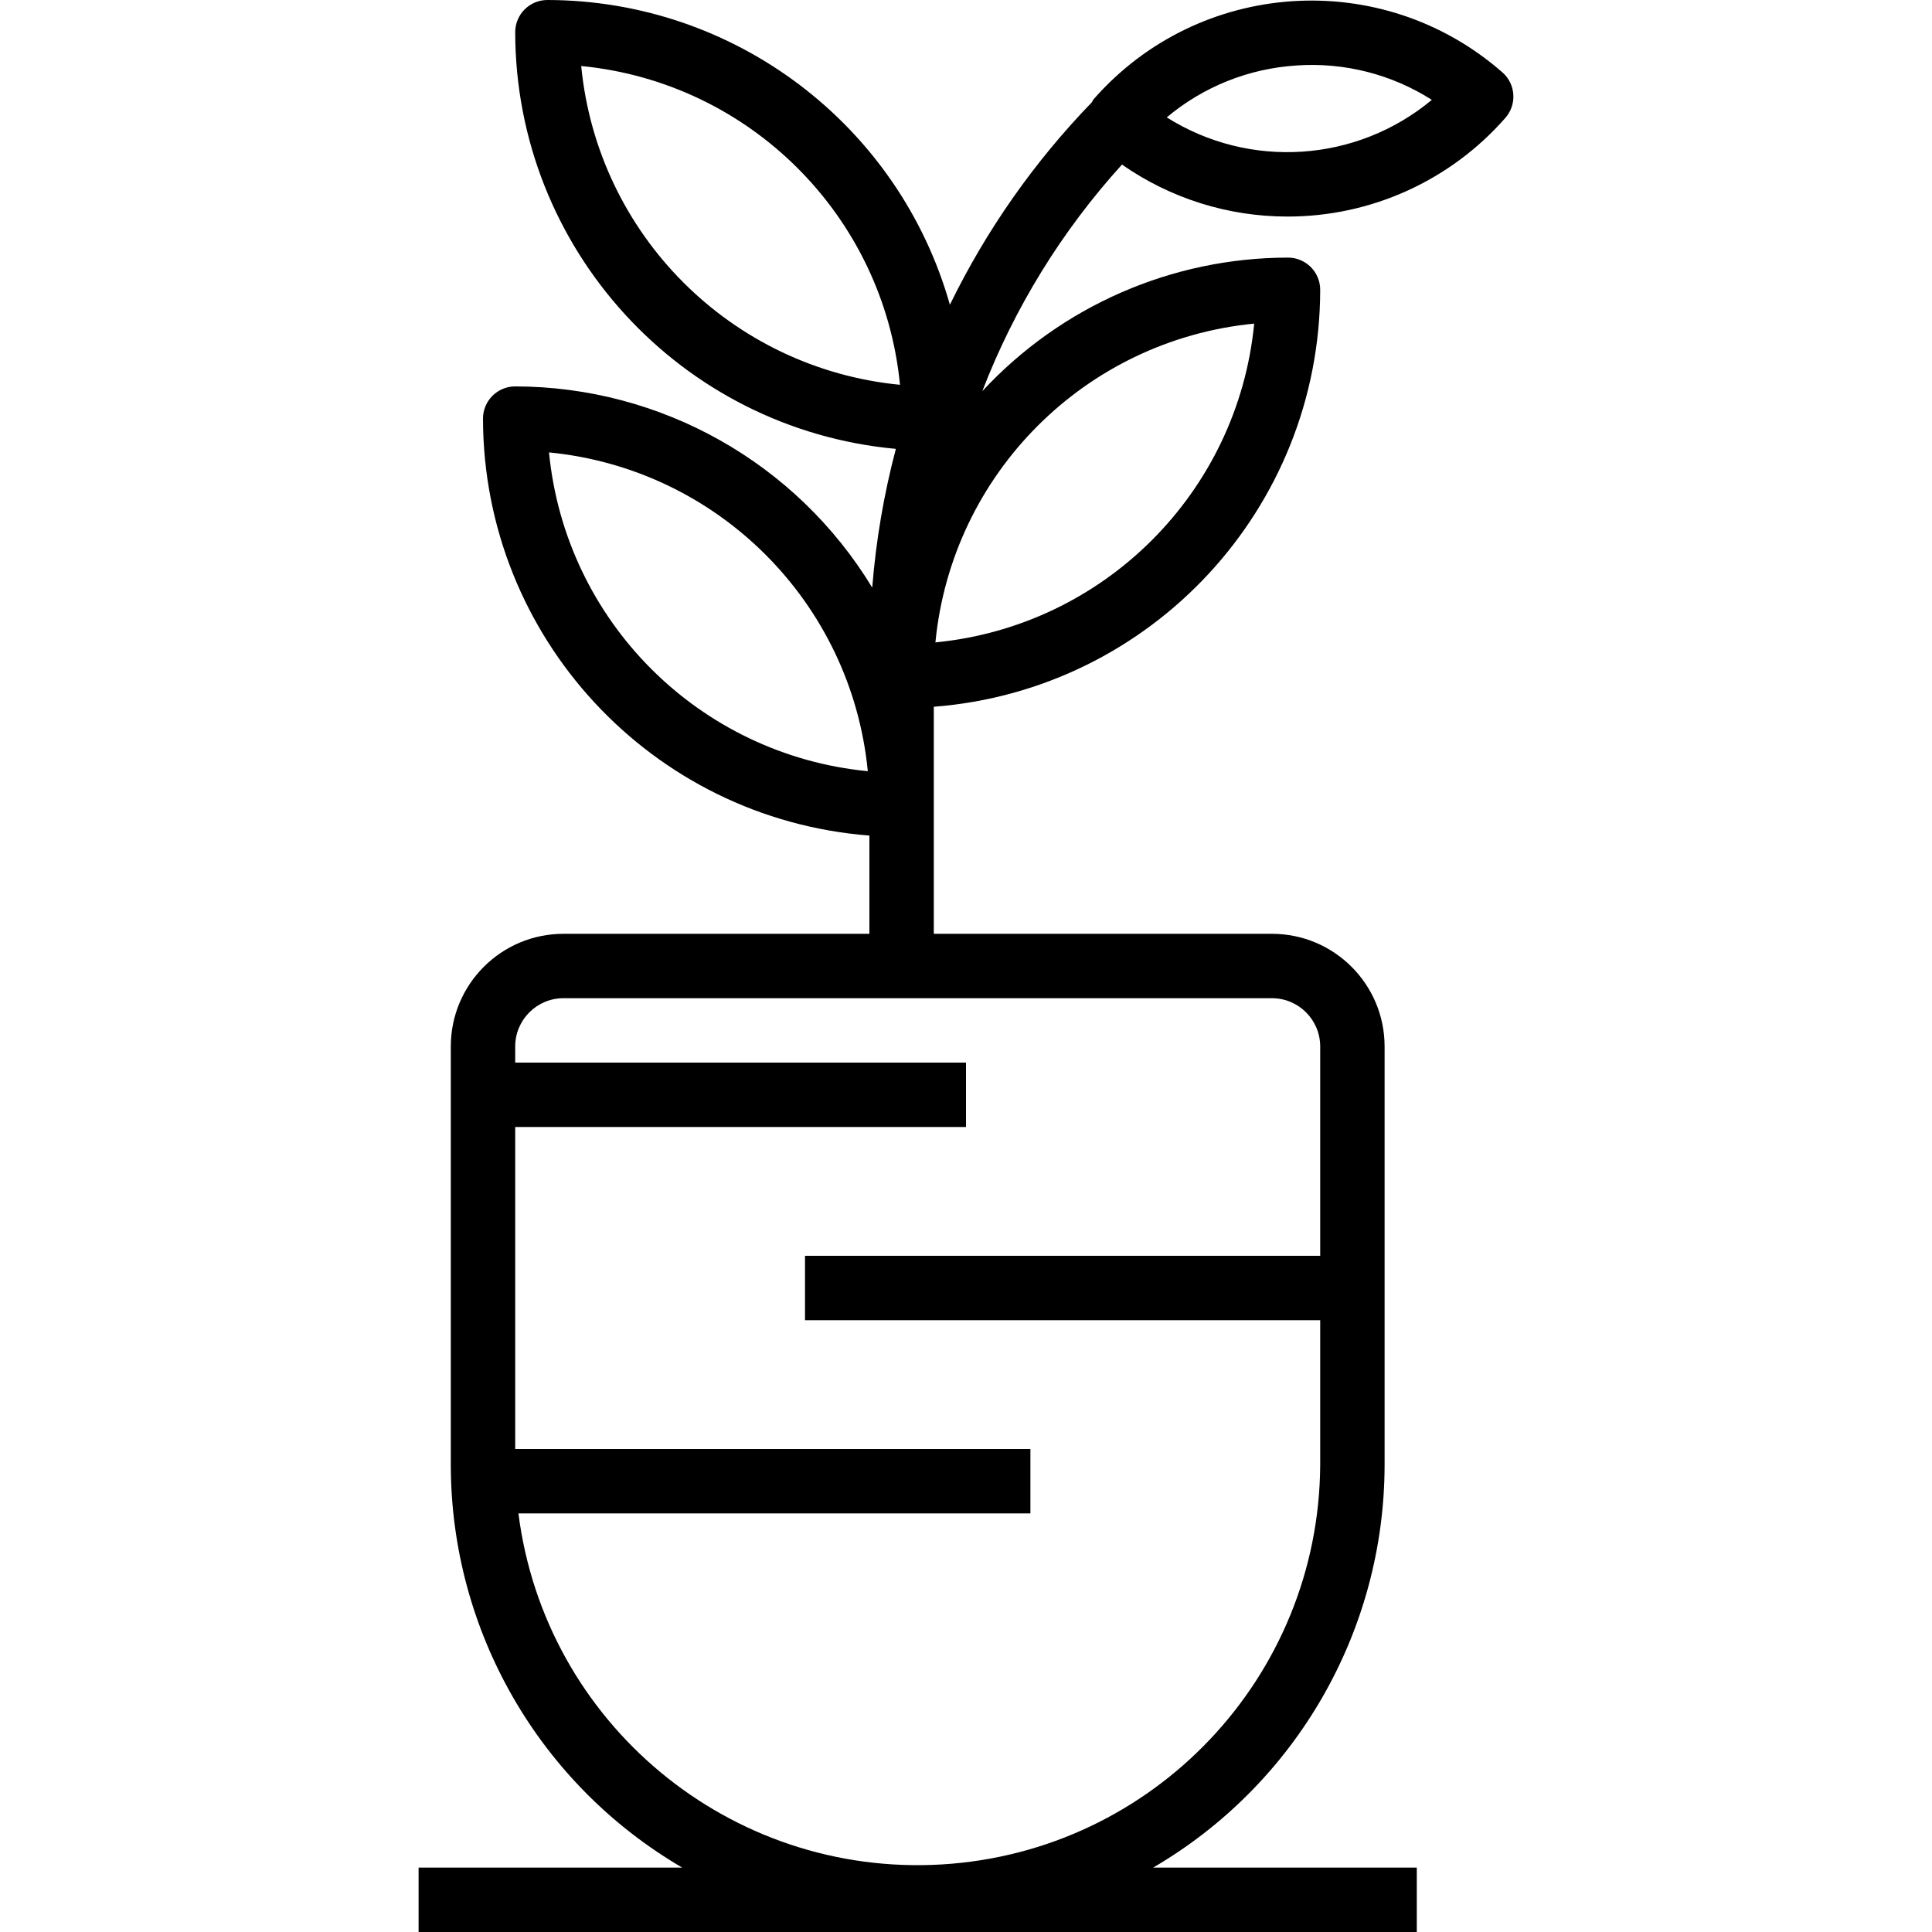 <svg height="480pt" viewBox="-104 0 480 480" width="480pt" xmlns="http://www.w3.org/2000/svg"><path d="m215.816 53.801c20.762.039 40.523-8.906 54.199-24.527 2.91-3.324 2.578-8.379-.742-11.289-29.91-26.203-75.398-23.195-101.602 6.711-.191.227-.258.504-.426.738-14.32 14.797-26.219 31.766-35.246 50.277-12.684-44.738-53.496-75.641-100-75.711-4.418 0-8 3.582-8 8 .074 53.746 41.055 98.602 94.574 103.52-2.984 11.289-4.949 22.824-5.871 34.465-18.824-30.996-52.441-49.938-88.703-49.984-4.418 0-8 3.582-8 8 .082 54.285 41.879 99.387 96 103.594v24.406h-76c-15.465 0-28 12.535-28 28v104c.059 41.176 21.941 79.234 57.496 100h-65.496v16h248v-16h-65.504c35.559-20.766 57.441-58.824 57.504-100v-104c0-15.465-12.535-28-28-28h-84v-56.406c54.121-4.207 95.918-49.309 96-103.594 0-4.418-3.582-8-8-8-28.832.016-56.355 12.043-75.953 33.191 7.996-20.746 19.762-39.836 34.707-56.305 12.043 8.406 26.375 12.914 41.062 12.914zm-175.418-37.402c41.938 4.082 75.121 37.266 79.203 79.203-41.938-4.082-75.121-37.266-79.203-79.203zm183.602 243.602v52h-128v16h128v36c-.32 52.656-41.422 96.043-93.984 99.211-52.562 3.164-98.574-34.973-105.215-87.211h127.199v-16h-128v-80h112v-16h-112v-4c0-6.629 5.371-12 12-12h176c6.629 0 12 5.371 12 12zm-5.863-243.734c11.824-.82 23.602 2.176 33.598 8.543-18.695 15.555-45.281 17.312-65.863 4.352 9.102-7.637 20.41-12.156 32.266-12.895zm-185.738 96.133c41.938 4.082 75.121 37.266 79.203 79.203-41.938-4.082-75.121-37.266-79.203-79.203zm175.203-32c-4.082 41.938-37.266 75.121-79.203 79.203 4.082-41.938 37.266-75.121 79.203-79.203zm0 0"/></svg>